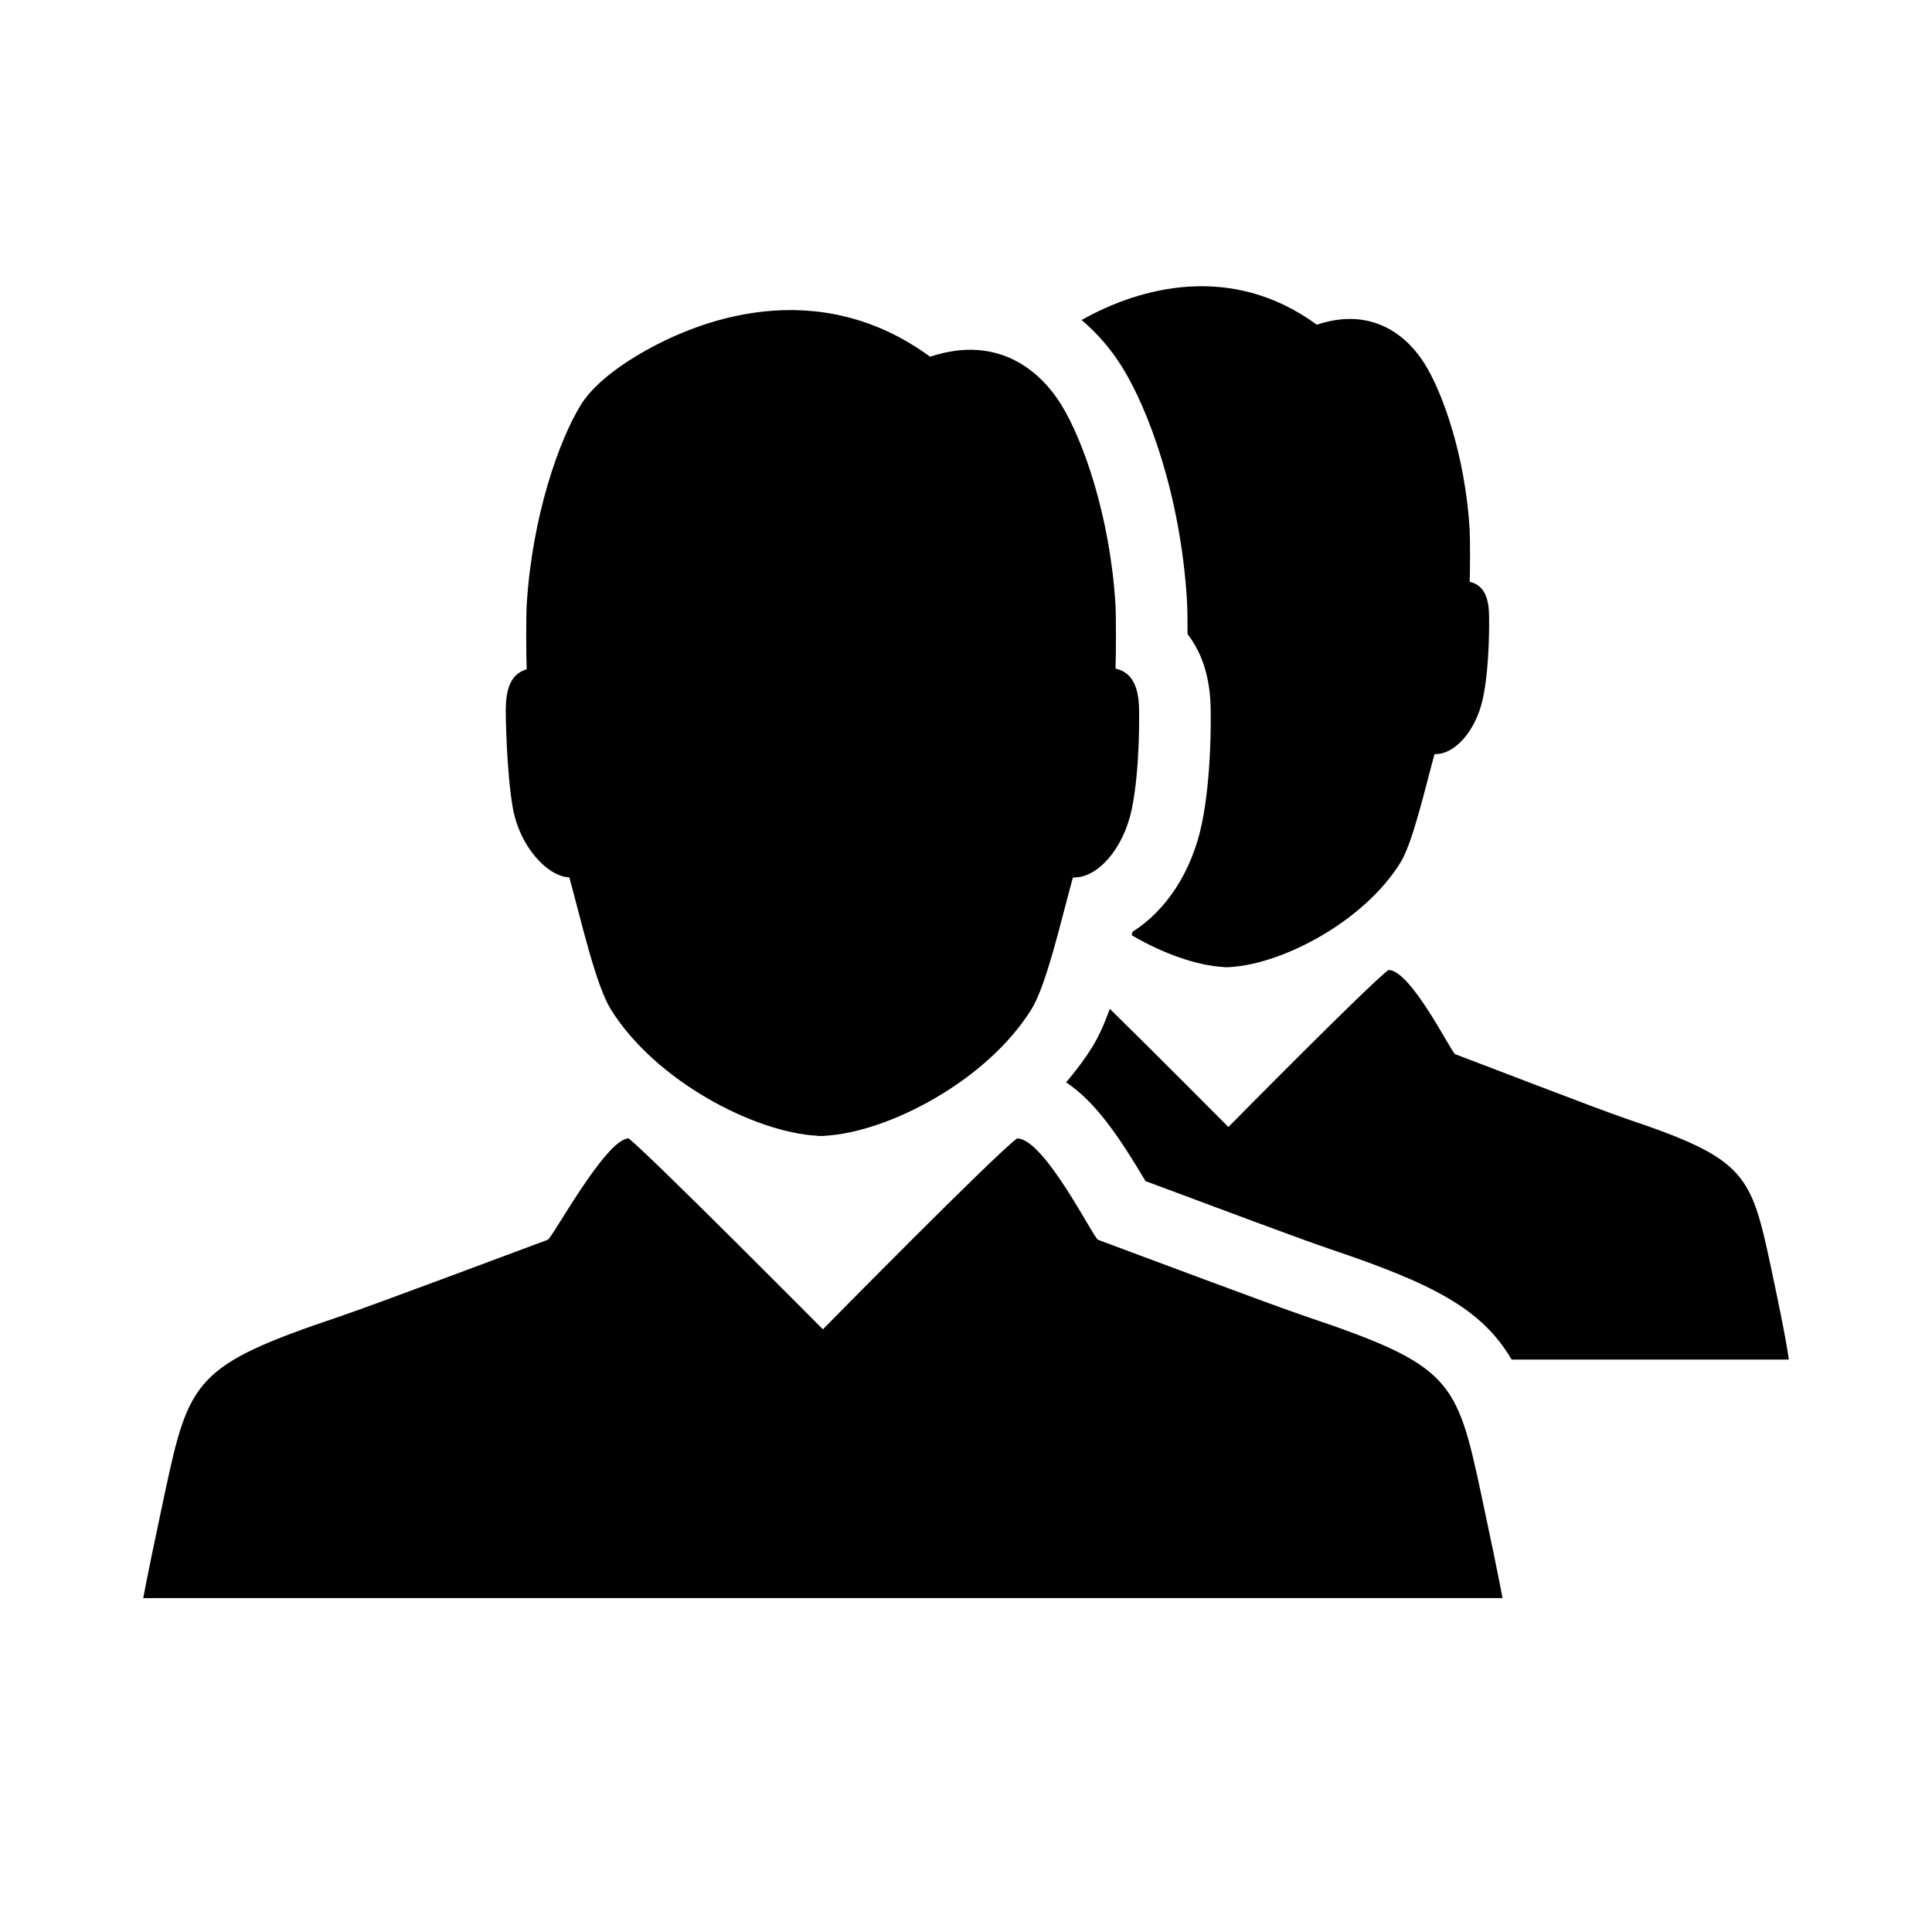<?xml version="1.0" encoding="utf-8"?>
<!-- Generator: Adobe Illustrator 16.0.0, SVG Export Plug-In . SVG Version: 6.00 Build 0)  -->
<!DOCTYPE svg PUBLIC "-//W3C//DTD SVG 1.1//EN" "http://www.w3.org/Graphics/SVG/1.1/DTD/svg11.dtd">
<svg version="1.1" id="Layer_1" xmlns="http://www.w3.org/2000/svg" xmlns:xlink="http://www.w3.org/1999/xlink" x="0px" y="0px"
	 width="128px" height="128px" viewBox="0 0 128 128" enable-background="new 0 0 128 128" xml:space="preserve">
<g>
	<path d="M71.66,21.202c3.882-2.193,9.948-3.813,15.58,0.309c4.502-1.495,6.688,1.856,7.162,2.619
		c1.188,1.907,2.67,6.075,2.965,10.926c0.035,0.571,0.035,2.721,0.003,3.492c1.016,0.221,1.286,1.184,1.286,2.335
		c0,0,0.064,3.119-0.398,5.336c-0.46,2.219-1.886,3.738-3.112,3.738l-0.108,0.014c-0.668,2.435-1.444,5.874-2.264,7.194
		c-2.434,3.912-7.826,6.711-11.271,6.904c-0.02,0.009-0.045,0.011-0.066,0.011c-0.051,0-0.101-0.001-0.151-0.001
		c-0.049,0-0.1,0.001-0.149,0.001c-0.024,0-0.046-0.001-0.067-0.011c-1.744-0.097-3.988-0.869-6.096-2.111
		c0.02-0.077,0.04-0.147,0.06-0.226c2.213-1.394,3.928-3.964,4.593-7.168c0.651-3.125,0.591-7.093,0.583-7.437
		c0-2.366-0.66-3.994-1.53-5.112c0-0.916-0.014-1.803-0.042-2.244c-0.426-6.997-2.583-12.704-4.3-15.463
		C73.58,23.089,72.67,22.062,71.66,21.202z M37.719,58.128c0.815,2.965,1.754,7.138,2.75,8.745
		c2.952,4.744,9.494,8.141,13.667,8.374c0.026,0.011,0.054,0.014,0.083,0.014c0.06,0,0.122-0.003,0.182-0.003
		c0.062,0,0.12,0.003,0.182,0.003c0.028,0,0.057-0.003,0.082-0.014c4.176-0.233,10.716-3.63,13.667-8.374
		c0.995-1.602,1.935-5.771,2.747-8.725l0.129-0.017c1.489,0,3.218-1.843,3.776-4.534c0.561-2.688,0.483-6.469,0.483-6.469
		c0-1.398-0.329-2.564-1.561-2.833c0.04-0.936,0.04-3.542-0.003-4.236c-0.358-5.881-2.156-10.935-3.596-13.25
		c-0.574-0.924-3.227-4.988-8.685-3.176c-7.366-5.391-15.349-2.684-19.956,0.258c-1.479,0.949-2.589,1.977-3.174,2.918
		c-1.438,2.315-3.236,7.369-3.596,13.25c-0.043,0.707-0.043,3.326-0.001,4.281c-1.144,0.338-1.389,1.457-1.389,2.789
		c0,0,0.035,4.029,0.483,6.469C34.438,56.04,36.229,58.066,37.719,58.128z M98.119,98.932c-1.608-7.521-2.007-8.482-11.525-11.689
		c-2.39-0.804-12.31-4.538-13.846-5.104c-0.28-0.07-3.552-6.716-5.362-6.716c-1.508,1.102-12.867,12.648-12.867,12.648
		S43.159,76.625,41.651,75.423c-1.508,0-5.082,6.644-5.363,6.716c-1.536,0.563-11.457,4.3-13.846,5.104
		c-9.519,3.207-9.915,4.168-11.525,11.689c-1.452,6.797-1.402,6.945-1.437,6.945h45.037h45.037
		C99.523,105.877,99.571,105.729,98.119,98.932z M117.333,83.974c-1.325-6.202-1.654-7.182-9.501-9.825
		c-1.973-0.664-10.151-3.837-11.417-4.303c-0.233-0.059-2.931-5.583-4.423-5.583C90.75,65.17,81.383,74.667,81.383,74.667
		s-4.672-4.71-7.854-7.829c-0.359,0.991-0.734,1.837-1.171,2.539c-0.508,0.816-1.092,1.592-1.728,2.331
		c1.957,1.284,3.553,3.667,5.263,6.544l0.851,0.316c3.362,1.256,9.62,3.596,11.36,4.182c6.813,2.293,10.055,3.943,12.045,7.324
		h18.369C118.492,90.074,118.531,89.577,117.333,83.974z"/>
</g>
</svg>
